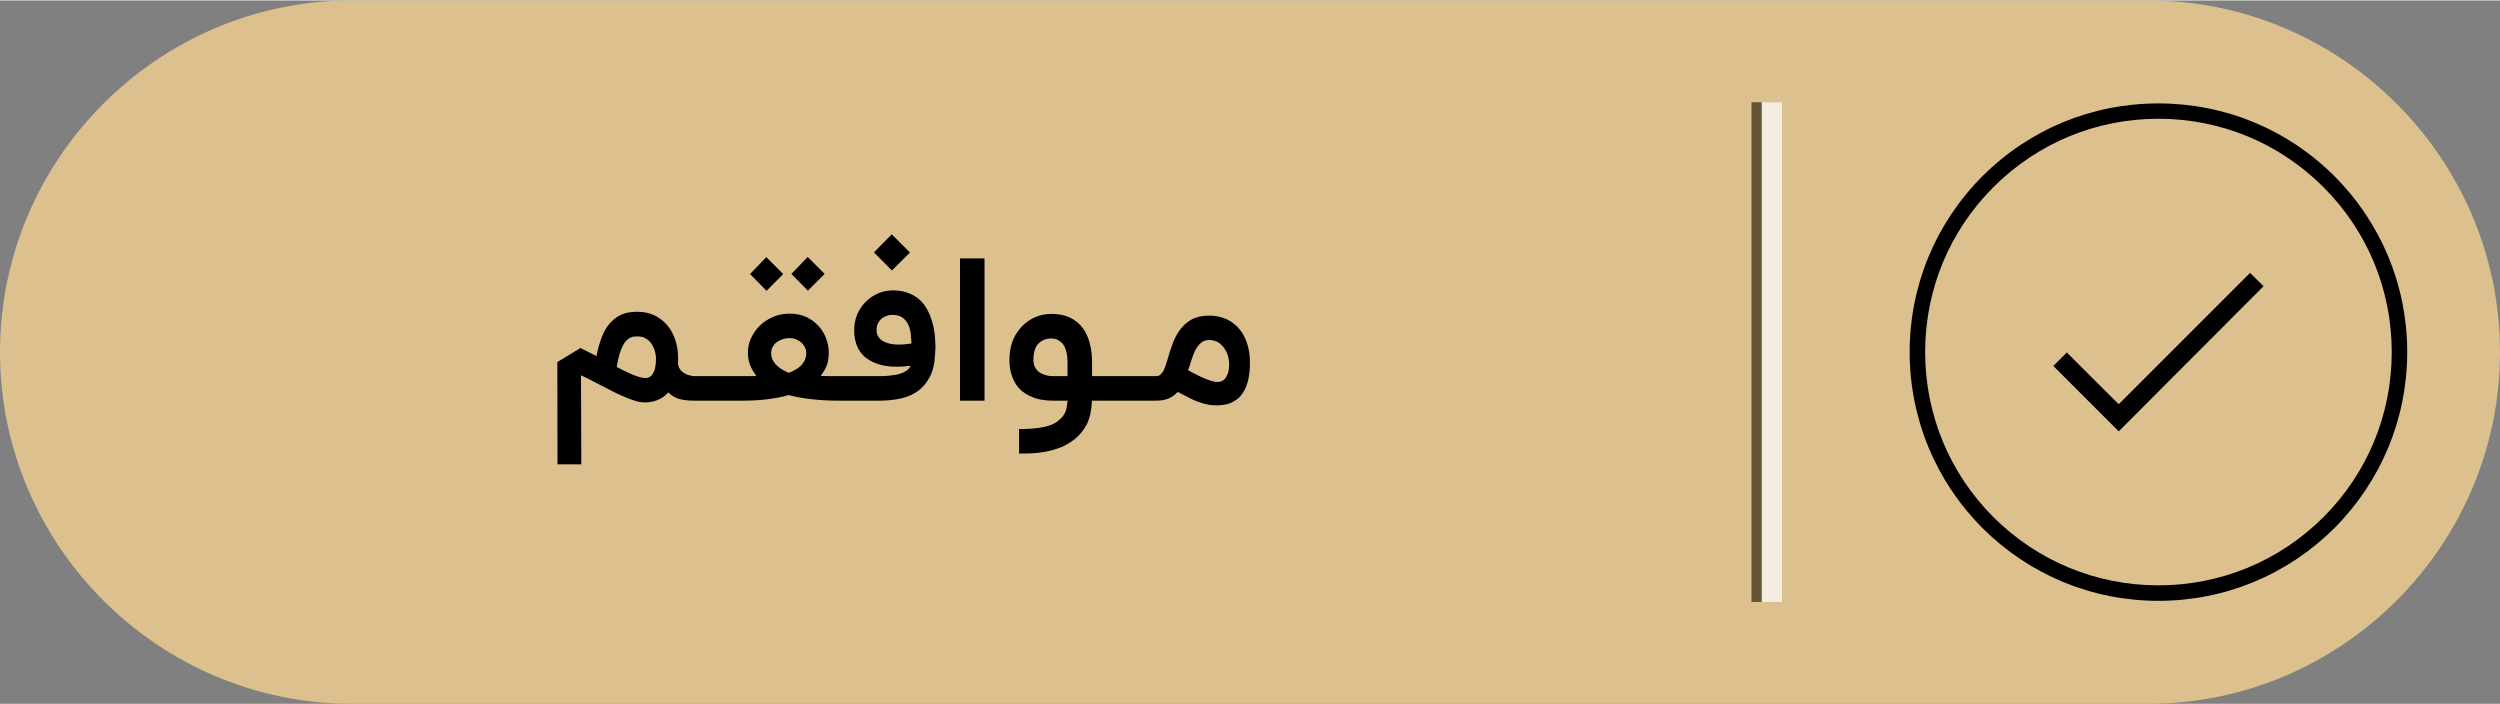 <?xml version="1.0" encoding="UTF-8"?>
<!DOCTYPE svg PUBLIC "-//W3C//DTD SVG 1.1//EN" "http://www.w3.org/Graphics/SVG/1.1/DTD/svg11.dtd">
<!-- Creator: CorelDRAW X7 -->
<svg xmlns="http://www.w3.org/2000/svg" xml:space="preserve" width="1.743in" height="0.491in" version="1.1" style="shape-rendering:geometricPrecision; text-rendering:geometricPrecision; image-rendering:optimizeQuality; fill-rule:evenodd; clip-rule:evenodd"
viewBox="0 0 17435 4905"
 xmlns:xlink="http://www.w3.org/1999/xlink">
 <rect x="0" y="0" width="17435" height="4905" fill="#808080" stroke="none"/>
 <defs>
  <style type="text/css">
   <![CDATA[
    .fil4 {fill:black}
    .fil3 {fill:#665535}
    .fil0 {fill:#DCC08D}
    .fil2 {fill:#F2ECE1}
    .fil1 {fill:black;fill-rule:nonzero}
   ]]>
  </style>
 </defs>
 <g id="Layer_x0020_1">
  <g id="_1503106108240">
   <path class="fil0" d="M2452 0l12530 0c1349,0 2453,1104 2453,2452 0,1349 -1104,2453 -2453,2453l-12530 0c-1348,0 -2452,-1104 -2452,-2452 0,-1349 1103,-2453 2452,-2453z"/>
   <path class="fil1" d="M4444 2171c46,0 87,9 122,26 36,18 65,41 89,70 25,30 43,64 55,103 13,39 19,80 19,123 0,6 0,12 0,18 0,5 0,11 -1,16 1,18 6,34 15,46 9,12 20,21 32,28 12,7 24,12 36,14 11,3 21,5 27,5l20 0 0 171 -20 0c-42,0 -77,-5 -105,-13 -29,-10 -53,-24 -72,-45 -14,16 -28,28 -43,37 -15,9 -29,16 -44,21 -15,5 -29,8 -43,10 -13,2 -25,2 -35,2 -19,0 -41,-3 -66,-11 -24,-7 -50,-17 -78,-29 -28,-11 -57,-25 -87,-41 -31,-16 -61,-31 -92,-47 -12,-6 -22,-12 -32,-17 -10,-5 -20,-10 -29,-15 -10,-4 -19,-9 -29,-14 -9,-5 -20,-10 -31,-15 0,104 1,207 1,311 0,103 1,207 1,310l-166 0 -1 -713 161 -98 112 56c7,-40 18,-79 31,-116 13,-38 30,-71 51,-99 22,-29 49,-52 81,-69 33,-17 73,-25 121,-25zm52 462c4,0 11,-1 19,-1 8,-1 17,-6 26,-14 9,-8 17,-22 24,-41 6,-19 10,-47 10,-84 0,-4 -1,-11 -2,-20 -1,-9 -4,-19 -7,-31 -3,-11 -8,-22 -14,-34 -6,-12 -14,-22 -23,-32 -10,-10 -22,-18 -35,-24 -13,-6 -29,-9 -48,-9 -8,0 -16,0 -25,1 -9,1 -17,4 -26,8 -9,5 -18,11 -27,20 -9,9 -17,21 -25,37 -8,16 -16,35 -23,59 -7,24 -13,53 -19,88 18,9 37,19 55,28 19,9 37,17 54,25 18,7 34,13 49,17 15,4 27,7 37,7zm631 -13c9,0 16,2 21,7 5,5 7,11 7,19l0 117c0,11 -2,18 -7,22 -5,4 -12,6 -21,6l-287 0c-10,0 -18,-2 -22,-6 -4,-4 -6,-11 -6,-22l0 -117c0,-8 2,-14 6,-19 4,-5 12,-7 22,-7l287 0zm380 -436c43,0 81,8 115,23 33,16 62,36 85,62 24,25 42,54 54,87 12,32 19,66 19,100 0,20 -2,37 -4,51 -2,14 -6,28 -11,40 -4,12 -10,24 -17,35 -7,11 -15,23 -24,36 8,1 17,1 27,1 10,0 20,1 30,1 9,0 19,0 28,0 9,0 17,0 24,0l50 0 0 171 -50 0c-29,0 -59,-1 -89,-3 -31,-2 -61,-4 -90,-8 -29,-3 -57,-7 -83,-12 -26,-5 -50,-10 -70,-16 -42,12 -89,21 -141,28 -51,7 -111,11 -177,11l-72 0 0 -171 72 0c12,0 22,0 30,0 7,0 13,0 20,0 5,0 12,0 18,0 7,0 15,-1 24,-2 -19,-25 -34,-51 -44,-76 -10,-25 -15,-54 -15,-86 0,-36 7,-70 23,-103 15,-33 36,-62 62,-87 26,-25 57,-45 93,-60 35,-15 73,-22 113,-22zm-129 274c0,32 12,60 35,83 23,23 52,42 89,56 18,-7 34,-15 48,-24 15,-8 28,-18 39,-30 10,-11 19,-24 25,-38 6,-15 9,-31 9,-49 0,-10 -2,-22 -8,-34 -6,-12 -13,-23 -23,-33 -11,-10 -23,-18 -37,-24 -14,-7 -30,-10 -48,-10 -20,0 -38,3 -54,9 -16,6 -30,13 -41,23 -11,9 -19,20 -25,32 -6,13 -9,25 -9,39zm256 -434l-115 -117 114 -118 118 118 -117 117zm-288 1l-115 -117 113 -118 118 118 -116 117zm509 766l0 -171 280 0c39,0 71,-3 97,-7 27,-4 48,-10 64,-17 16,-7 29,-15 37,-23 8,-8 14,-17 18,-26 -61,9 -116,9 -165,3 -48,-7 -90,-21 -124,-42 -34,-20 -60,-48 -78,-83 -18,-35 -27,-77 -27,-125 0,-39 7,-75 21,-110 15,-34 34,-63 60,-89 25,-25 55,-45 90,-60 35,-14 73,-21 114,-19 37,2 69,8 97,20 29,11 53,26 74,45 21,19 38,41 52,66 14,25 25,52 34,81 9,28 15,59 19,90 3,31 6,63 6,95l-3 50c-3,65 -16,118 -38,159 -22,42 -51,74 -86,99 -35,24 -75,40 -120,50 -45,9 -92,14 -142,14l-280 0zm386 -597c-17,-2 -33,-1 -49,3 -15,4 -29,11 -41,20 -11,9 -21,21 -28,34 -7,14 -10,29 -10,47 0,40 21,69 62,86 42,18 103,21 182,8 -1,-20 -3,-41 -5,-63 -2,-22 -7,-42 -15,-62 -8,-19 -19,-35 -35,-49 -15,-13 -35,-22 -61,-24zm-146 -437l124 -126 127 127 -126 125 -125 -126zm771 1034l-171 0 0 -992 171 0 0 992zm241 198c37,0 69,-1 98,-4 29,-2 55,-6 77,-11 22,-4 41,-11 58,-18 17,-8 32,-17 44,-28 19,-15 34,-33 44,-54 9,-20 15,-48 17,-83l-106 0c-23,0 -46,-2 -70,-6 -24,-3 -47,-9 -69,-19 -22,-8 -43,-20 -62,-34 -20,-14 -37,-32 -51,-53 -14,-21 -26,-46 -34,-74 -9,-28 -13,-61 -13,-98 0,-31 3,-59 8,-84 6,-24 12,-46 21,-65 9,-19 18,-35 29,-49 10,-14 20,-27 30,-37 27,-28 59,-49 93,-64 35,-15 73,-22 113,-22 50,0 93,9 129,26 35,17 64,41 87,71 23,30 39,66 50,108 11,41 16,86 16,135l0 94 117 0 0 171 -118 0c-2,63 -13,116 -33,159 -21,43 -51,81 -91,113 -22,16 -45,30 -69,43 -25,12 -53,22 -83,30 -31,9 -66,15 -103,19 -38,4 -81,5 -129,5l0 -171zm227 -632c-39,0 -70,13 -93,37 -23,24 -34,62 -34,113 0,21 4,38 12,52 8,14 18,26 31,35 13,9 27,15 42,19 16,5 32,7 47,7l106 0 0 -94c0,-26 -2,-48 -6,-67 -4,-19 -10,-34 -16,-47 -7,-12 -14,-22 -23,-29 -9,-7 -17,-13 -25,-17 -8,-3 -16,-6 -23,-7 -7,-1 -13,-2 -18,-2zm661 263c9,0 16,2 21,7 5,5 7,11 7,19l0 117c0,11 -2,18 -7,22 -5,4 -12,6 -21,6l-288 0c-10,0 -17,-2 -21,-6 -4,-4 -6,-11 -6,-22l0 -117c0,-8 2,-14 6,-19 4,-5 11,-7 21,-7l288 0zm495 41c4,0 11,-1 20,-3 9,-1 18,-6 27,-14 9,-8 17,-21 25,-39 7,-17 10,-41 10,-72 0,-12 -2,-27 -6,-46 -5,-19 -12,-37 -23,-54 -11,-18 -25,-33 -43,-46 -18,-12 -41,-19 -69,-19 -24,0 -43,8 -58,22 -15,14 -28,32 -39,53 -10,21 -18,44 -26,68 -7,25 -14,47 -23,67 17,10 35,20 54,29 19,10 38,19 57,27 18,8 35,14 51,19 17,5 31,8 43,8zm-59 -463c48,0 90,9 126,26 37,18 66,42 90,72 24,30 41,65 53,105 12,39 17,81 17,123 0,48 -4,89 -12,122 -8,34 -19,62 -33,84 -13,22 -28,39 -46,52 -17,12 -34,22 -51,28 -18,6 -34,10 -50,11 -16,2 -30,3 -41,3 -23,0 -45,-2 -66,-7 -20,-4 -41,-10 -63,-18 -21,-8 -43,-18 -66,-30 -23,-11 -48,-25 -75,-39 -21,22 -43,37 -67,47 -23,9 -51,14 -83,14l-84 0 -2 -171 86 0c11,0 19,-3 27,-9 8,-6 14,-15 21,-25 6,-11 12,-24 17,-40 5,-15 10,-32 16,-51 9,-33 20,-67 33,-102 13,-35 30,-67 51,-96 22,-29 48,-53 81,-72 33,-18 73,-27 121,-27z"/>
   <polygon class="fil2" points="12428,710 12286,710 12286,4195 12428,4195 "/>
   <polygon class="fil3" points="12215,710 12286,710 12286,4195 12215,4195 "/>
   <path class="fil4" d="M13826 1225c-327,328 -508,764 -508,1227 0,463 181,899 508,1228 328,326 764,507 1227,507 463,0 899,-181 1227,-507 327,-329 508,-765 508,-1228 0,-463 -181,-899 -508,-1227 -328,-327 -764,-507 -1227,-507 -463,0 -899,180 -1227,507zm1866 675l-916 916 -362 -361 -94 94 456 456 1010 -1012 -94 -93zm988 552c0,434 -169,844 -476,1151 -308,307 -717,476 -1151,476 -434,0 -843,-169 -1151,-476 -307,-307 -476,-717 -476,-1151 0,-434 169,-843 476,-1150 308,-308 717,-477 1151,-477 434,0 843,169 1151,477 307,307 476,716 476,1150z"/>
  </g>
 </g>
</svg>

